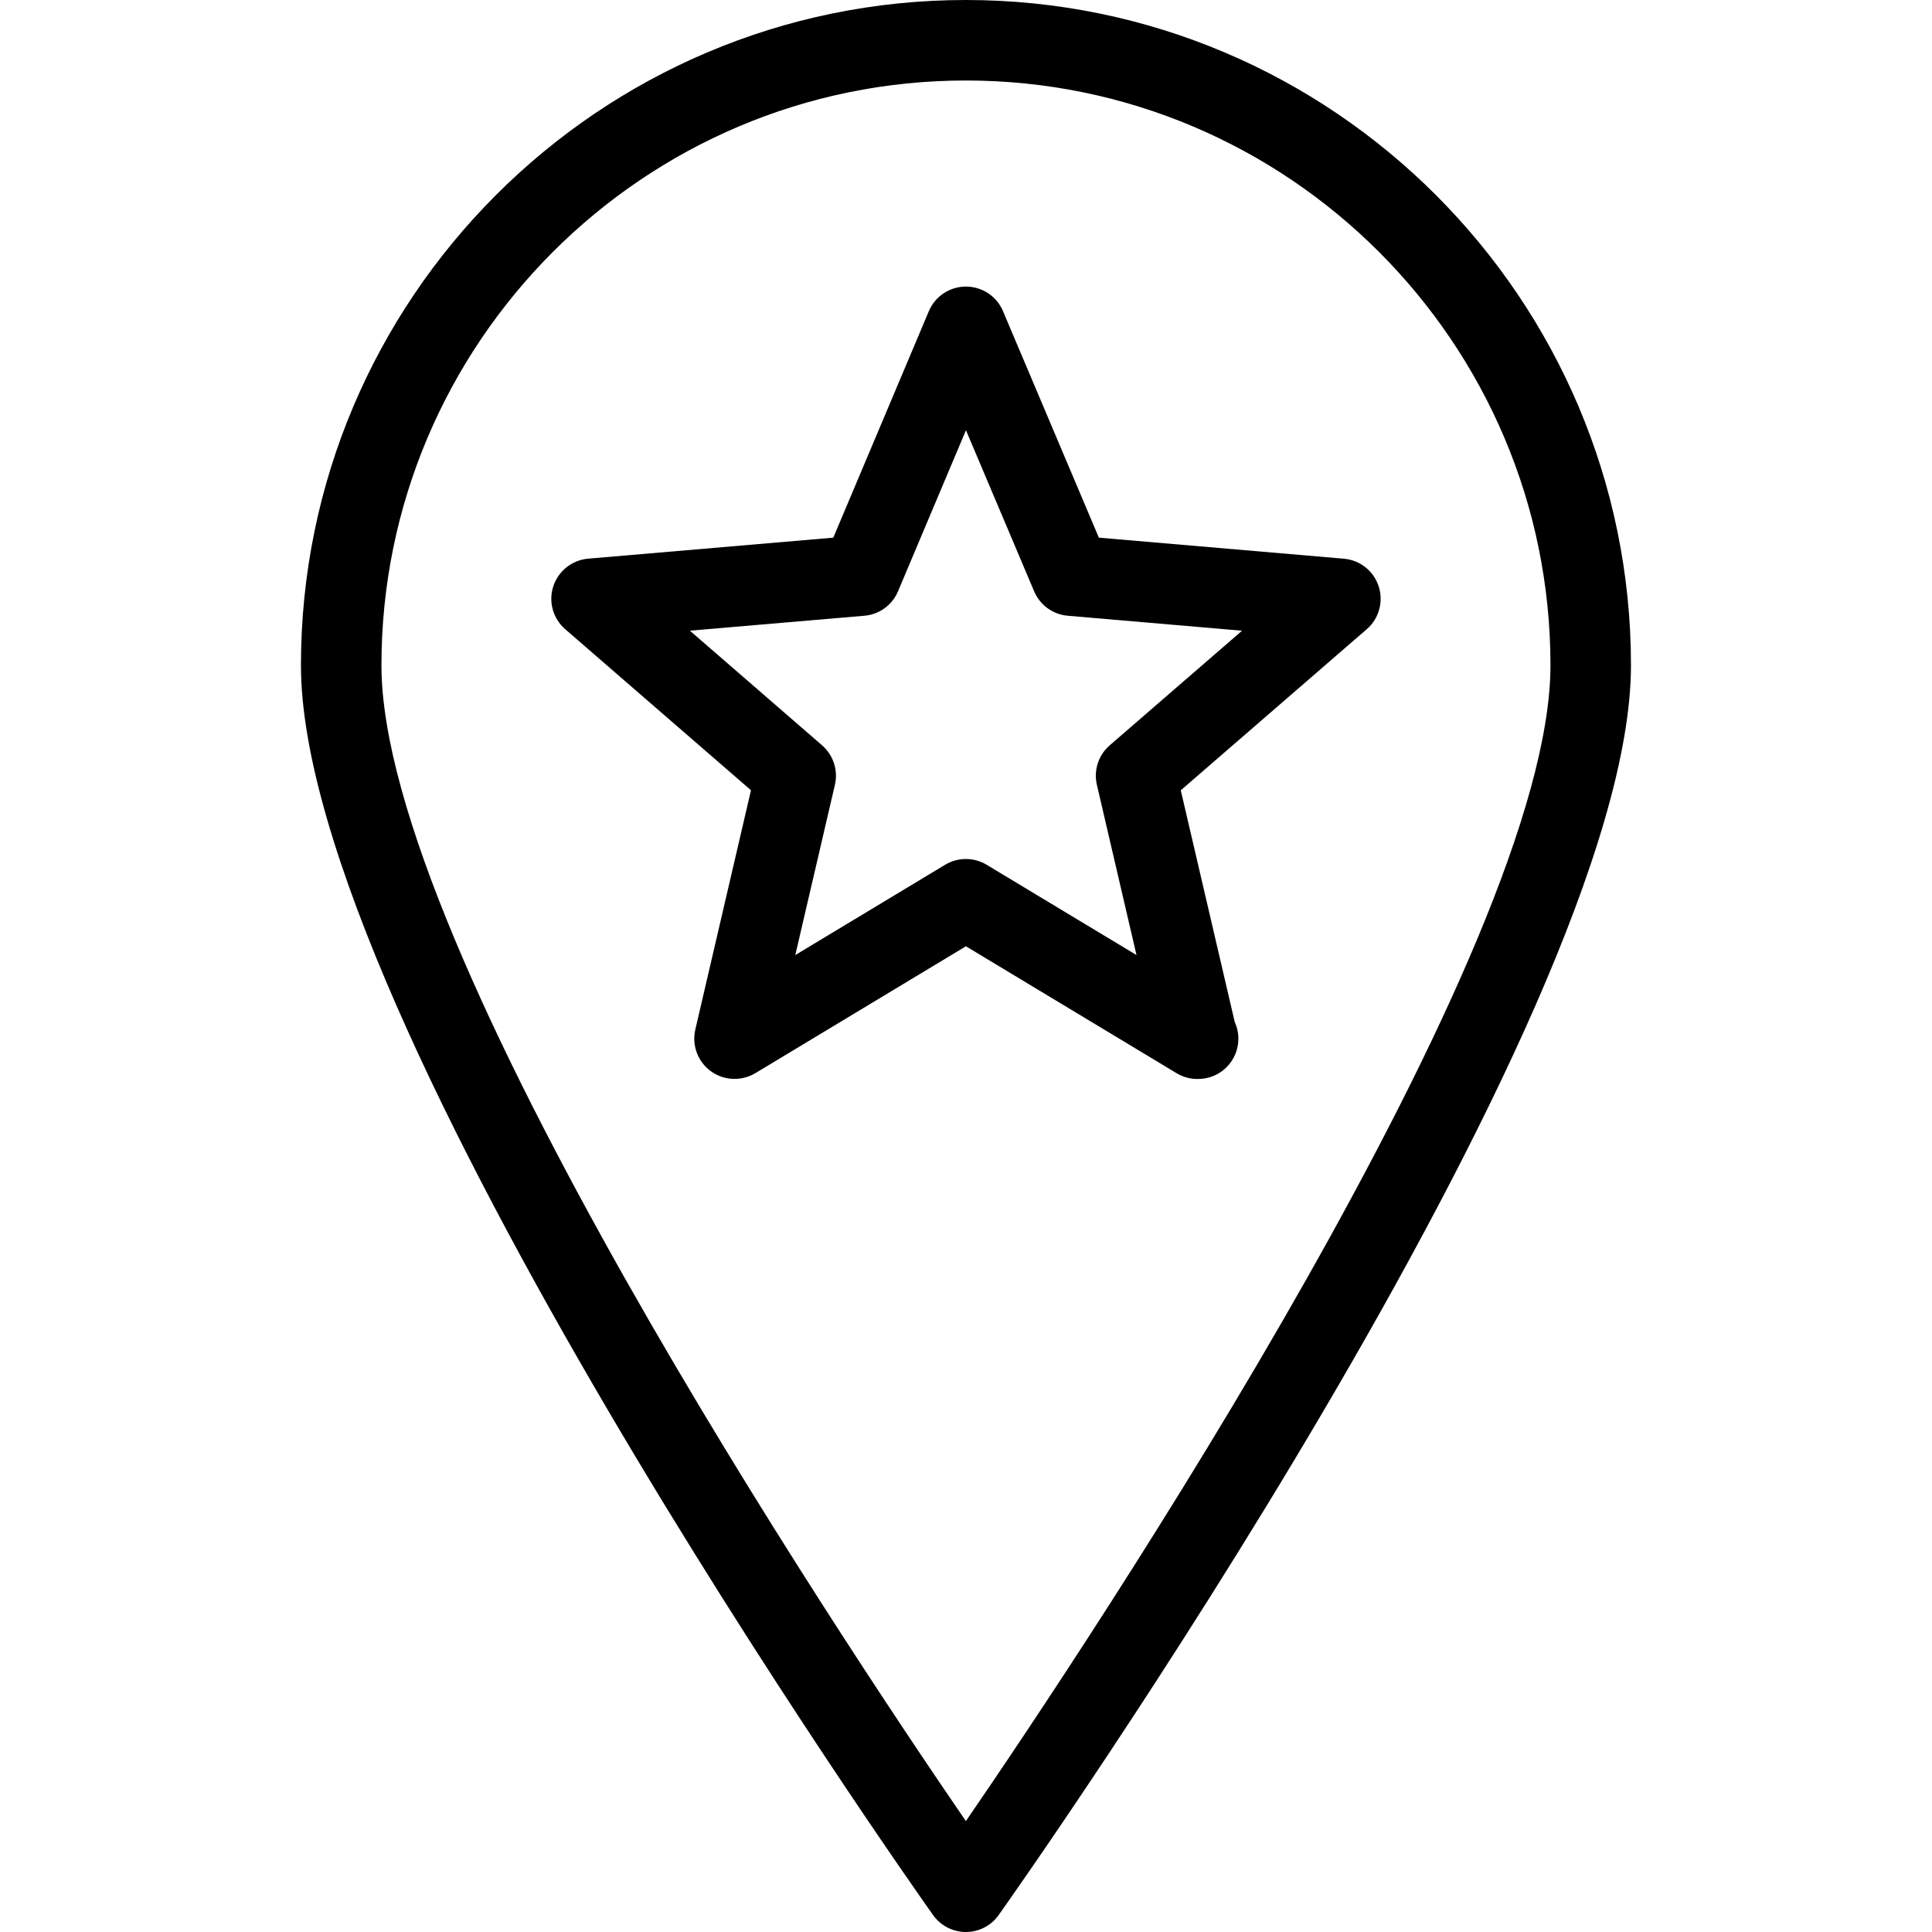 <?xml version="1.0" encoding="utf-8"?>
<!-- Generator: Adobe Illustrator 16.0.0, SVG Export Plug-In . SVG Version: 6.00 Build 0)  -->
<!DOCTYPE svg PUBLIC "-//W3C//DTD SVG 1.1//EN" "http://www.w3.org/Graphics/SVG/1.1/DTD/svg11.dtd">
<svg version="1.1" id="Layer_1" xmlns="http://www.w3.org/2000/svg" xmlns:xlink="http://www.w3.org/1999/xlink" x="0px" y="0px"
	 width="48px" height="48px" viewBox="0 0 48 48" enable-background="new 0 0 48 48" xml:space="preserve">
<g>
	<path d="M18.249,26.805c-0.207,0-0.413-0.064-0.588-0.191c-0.325-0.236-0.477-0.644-0.386-1.035l1.383-5.945l-4.616-4.002
		c-0.304-0.263-0.42-0.683-0.296-1.064c0.125-0.382,0.465-0.653,0.866-0.688l6.091-0.522l2.374-5.627
		c0.156-0.37,0.519-0.611,0.921-0.611h0c0.402,0,0.765,0.24,0.921,0.61l2.382,5.628l6.087,0.523c0.4,0.034,0.741,0.305,0.865,0.687
		s0.008,0.802-0.297,1.065l-4.62,4.002l1.341,5.757c0.059,0.127,0.09,0.267,0.09,0.415c0,0.553-0.447,1-1,1
		c-0.005,0.001-0.012,0.001-0.02,0c-0.179,0-0.356-0.048-0.516-0.144l-5.233-3.153l-5.232,3.153
		C18.606,26.757,18.427,26.805,18.249,26.805z M17.14,15.669l3.284,2.848c0.28,0.243,0.403,0.621,0.319,0.982l-0.984,4.229
		l3.722-2.243c0.317-0.191,0.715-0.191,1.032,0l3.723,2.243l-0.984-4.228c-0.085-0.362,0.038-0.74,0.319-0.983l3.287-2.847
		l-4.33-0.372c-0.369-0.031-0.69-0.265-0.835-0.606l-1.694-4.003l-1.688,4.002c-0.144,0.342-0.466,0.576-0.836,0.607L17.14,15.669z"
		/>
	<path d="M23.997,48L23.997,48c-0.324,0-0.628-0.157-0.816-0.422C22.54,46.674,7.477,25.317,7.477,16.529
		C7.477,7.415,14.888,0,23.997,0c9.111,0,16.524,7.415,16.524,16.529c0,8.789-15.067,30.145-15.709,31.049
		C24.625,47.843,24.321,48,23.997,48z M23.997,2c-8.006,0-14.52,6.518-14.52,14.529c0,7.052,11.345,24.087,14.52,28.716
		c3.176-4.629,14.524-21.667,14.524-28.716C38.521,8.518,32.006,2,23.997,2z"/>
</g>
</svg>
